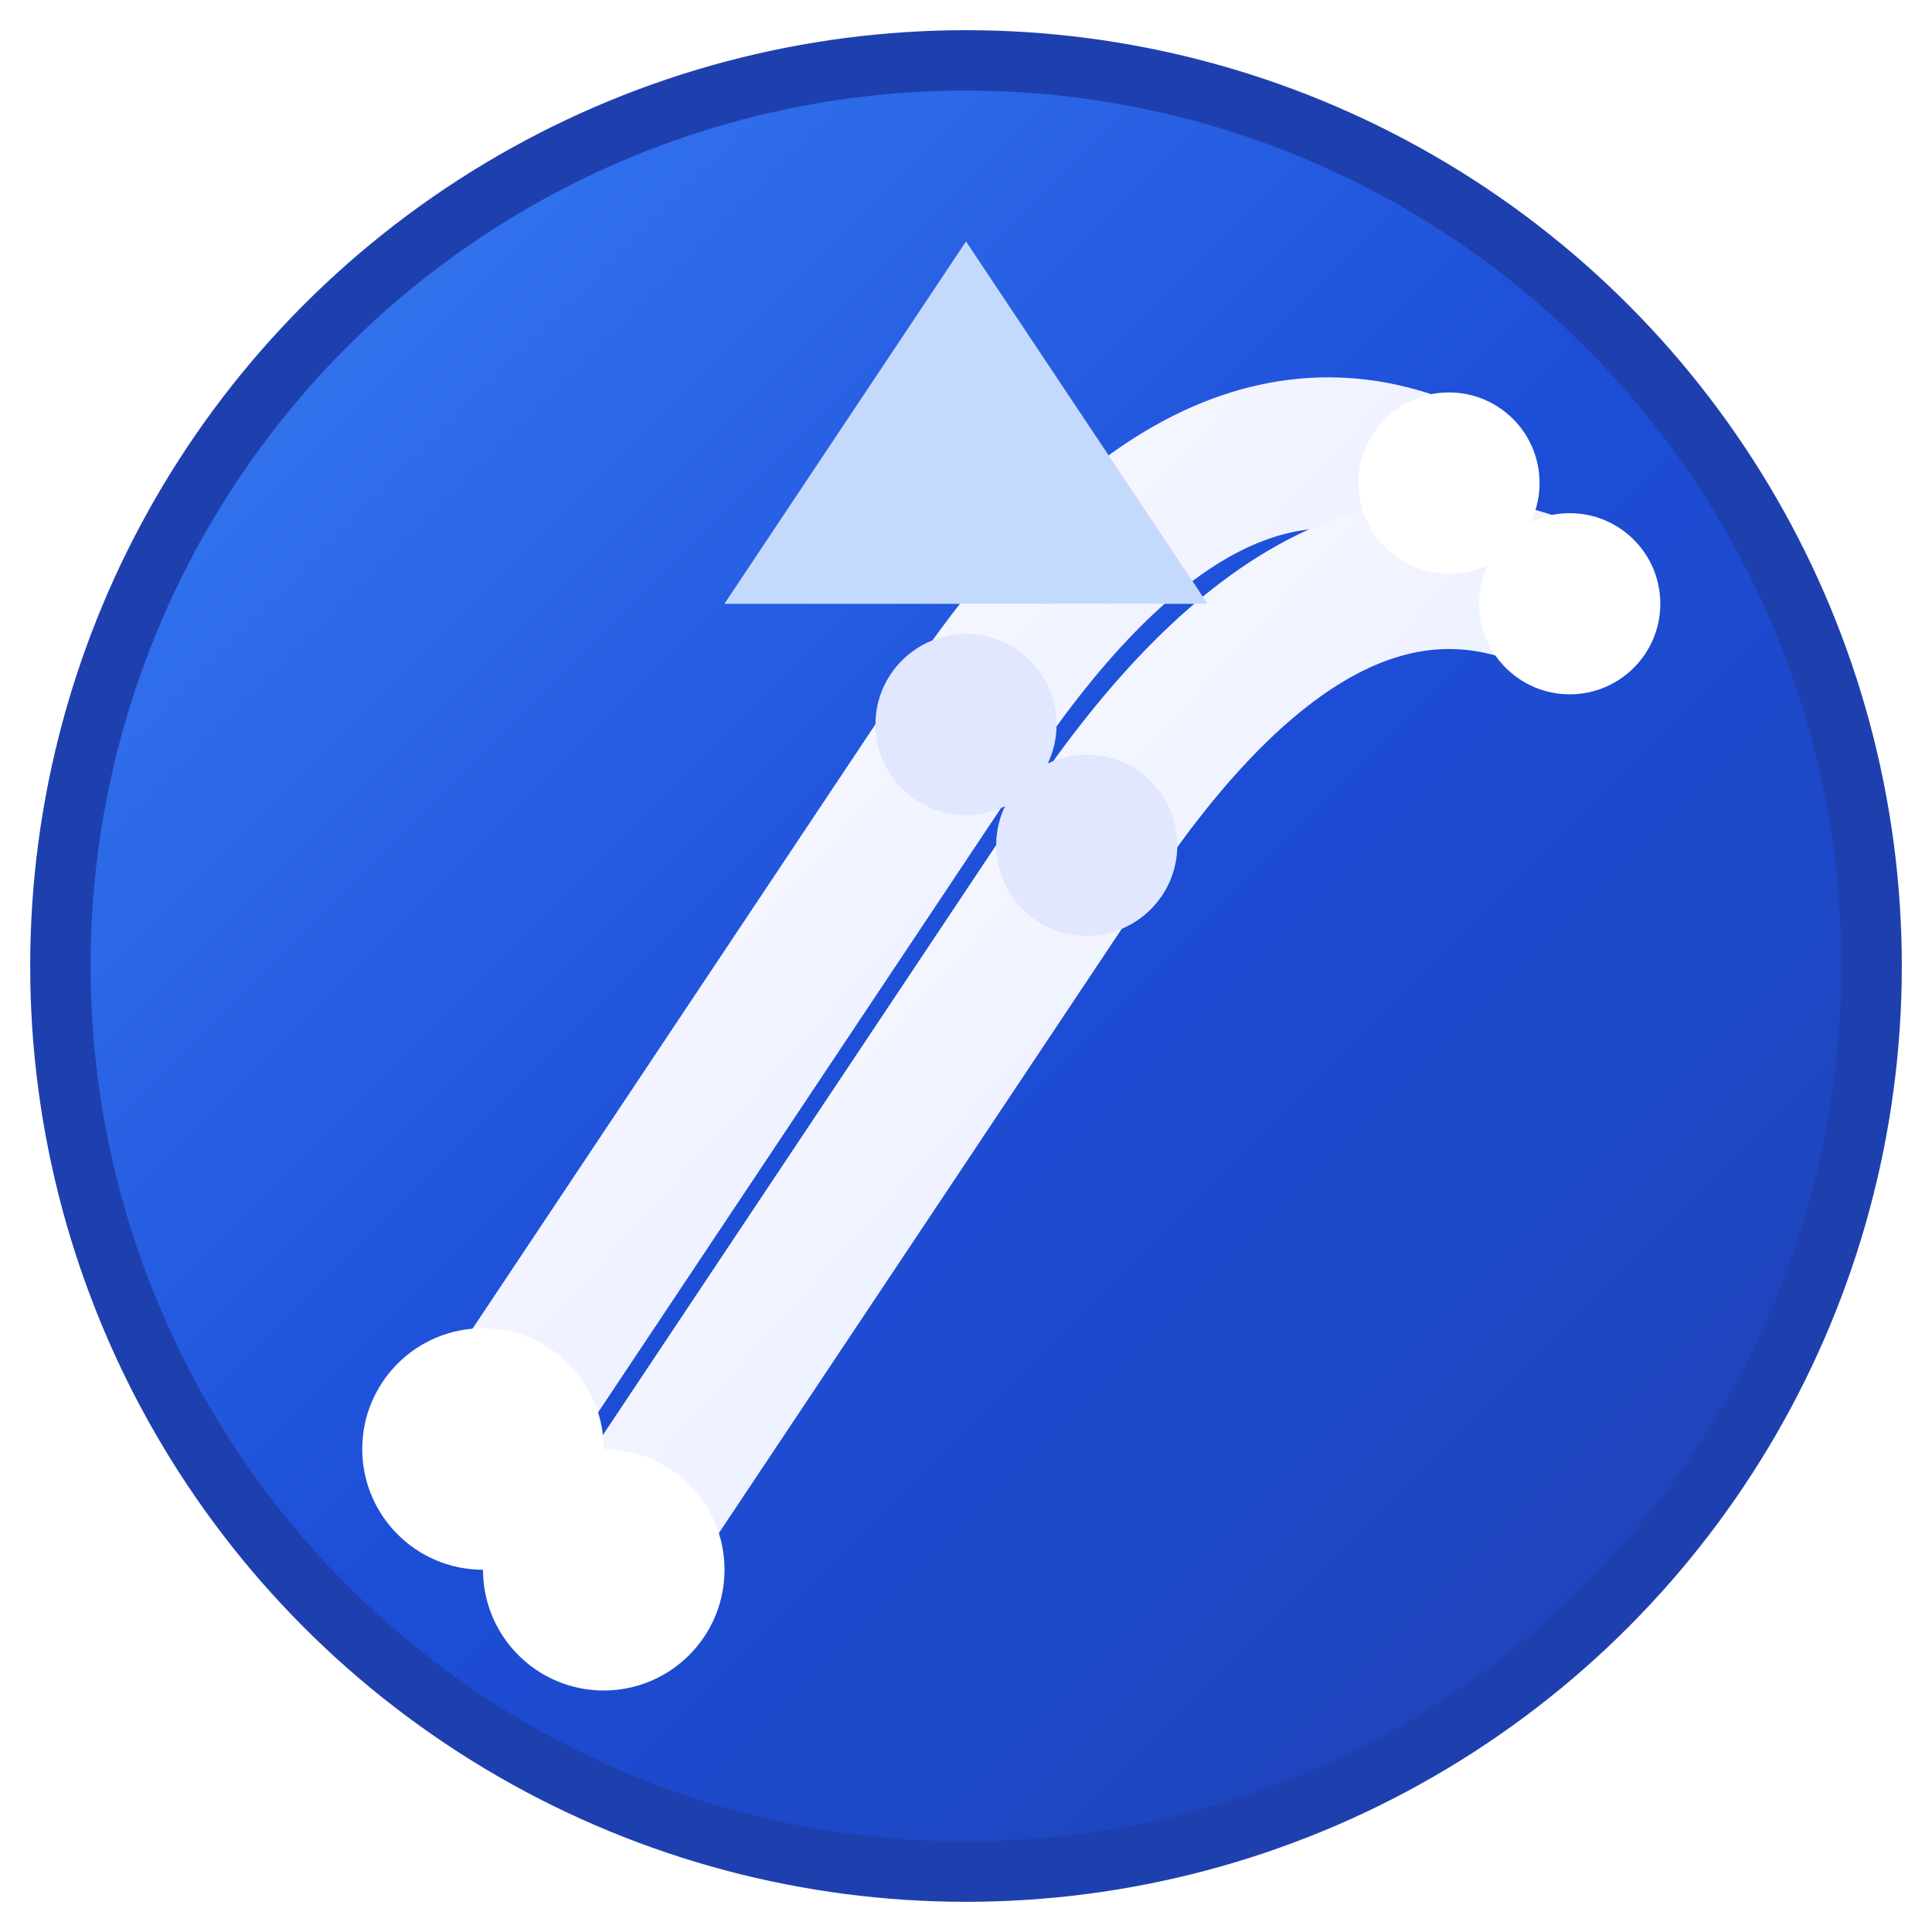 <svg width="32" height="32" viewBox="0 0 32 32" fill="none" xmlns="http://www.w3.org/2000/svg">
  <defs>
    <linearGradient id="bgGradient" x1="0%" y1="0%" x2="100%" y2="100%">
      <stop offset="0%" style="stop-color:#3B82F6;stop-opacity:1" />
      <stop offset="50%" style="stop-color:#1D4ED8;stop-opacity:1" />
      <stop offset="100%" style="stop-color:#1E40AF;stop-opacity:1" />
    </linearGradient>
    <linearGradient id="flowGradient" x1="0%" y1="0%" x2="100%" y2="100%">
      <stop offset="0%" style="stop-color:#FFFFFF;stop-opacity:1" />
      <stop offset="100%" style="stop-color:#E0E7FF;stop-opacity:1" />
    </linearGradient>
    <filter id="glow">
      <feGaussianBlur stdDeviation="1" result="coloredBlur"/>
      <feMerge> 
        <feMergeNode in="coloredBlur"/>
        <feMergeNode in="SourceGraphic"/>
      </feMerge>
    </filter>
  </defs>
  
  <!-- Fondo con gradiente más visible -->
  <circle cx="16" cy="16" r="15" fill="url(#bgGradient)" stroke="#1E40AF" stroke-width="1"/>
  
  <!-- Flujo más visible -->
  <path d="M8 24 Q12 18 16 12 Q20 6 24 8" stroke="url(#flowGradient)" stroke-width="2.5" fill="none" stroke-linecap="round" filter="url(#glow)"/>
  <path d="M10 26 Q14 20 18 14 Q22 8 26 10" stroke="url(#flowGradient)" stroke-width="2.5" fill="none" stroke-linecap="round" filter="url(#glow)"/>
  
  <!-- Puntos más visibles -->
  <circle cx="8" cy="24" r="2" fill="#FFFFFF" filter="url(#glow)"/>
  <circle cx="10" cy="26" r="2" fill="#FFFFFF" filter="url(#glow)"/>
  <circle cx="16" cy="12" r="1.5" fill="#E0E7FF" filter="url(#glow)"/>
  <circle cx="18" cy="14" r="1.5" fill="#E0E7FF" filter="url(#glow)"/>
  <circle cx="24" cy="8" r="1.5" fill="#FFFFFF" filter="url(#glow)"/>
  <circle cx="26" cy="10" r="1.5" fill="#FFFFFF" filter="url(#glow)"/>
  
  <!-- Flecha más prominente -->
  <path d="M16 4 L12 10 L20 10 Z" fill="#FFFFFF" filter="url(#glow)"/>
  <path d="M16 4 L12 10 L20 10 Z" fill="#3B82F6" opacity="0.3"/>
</svg>
